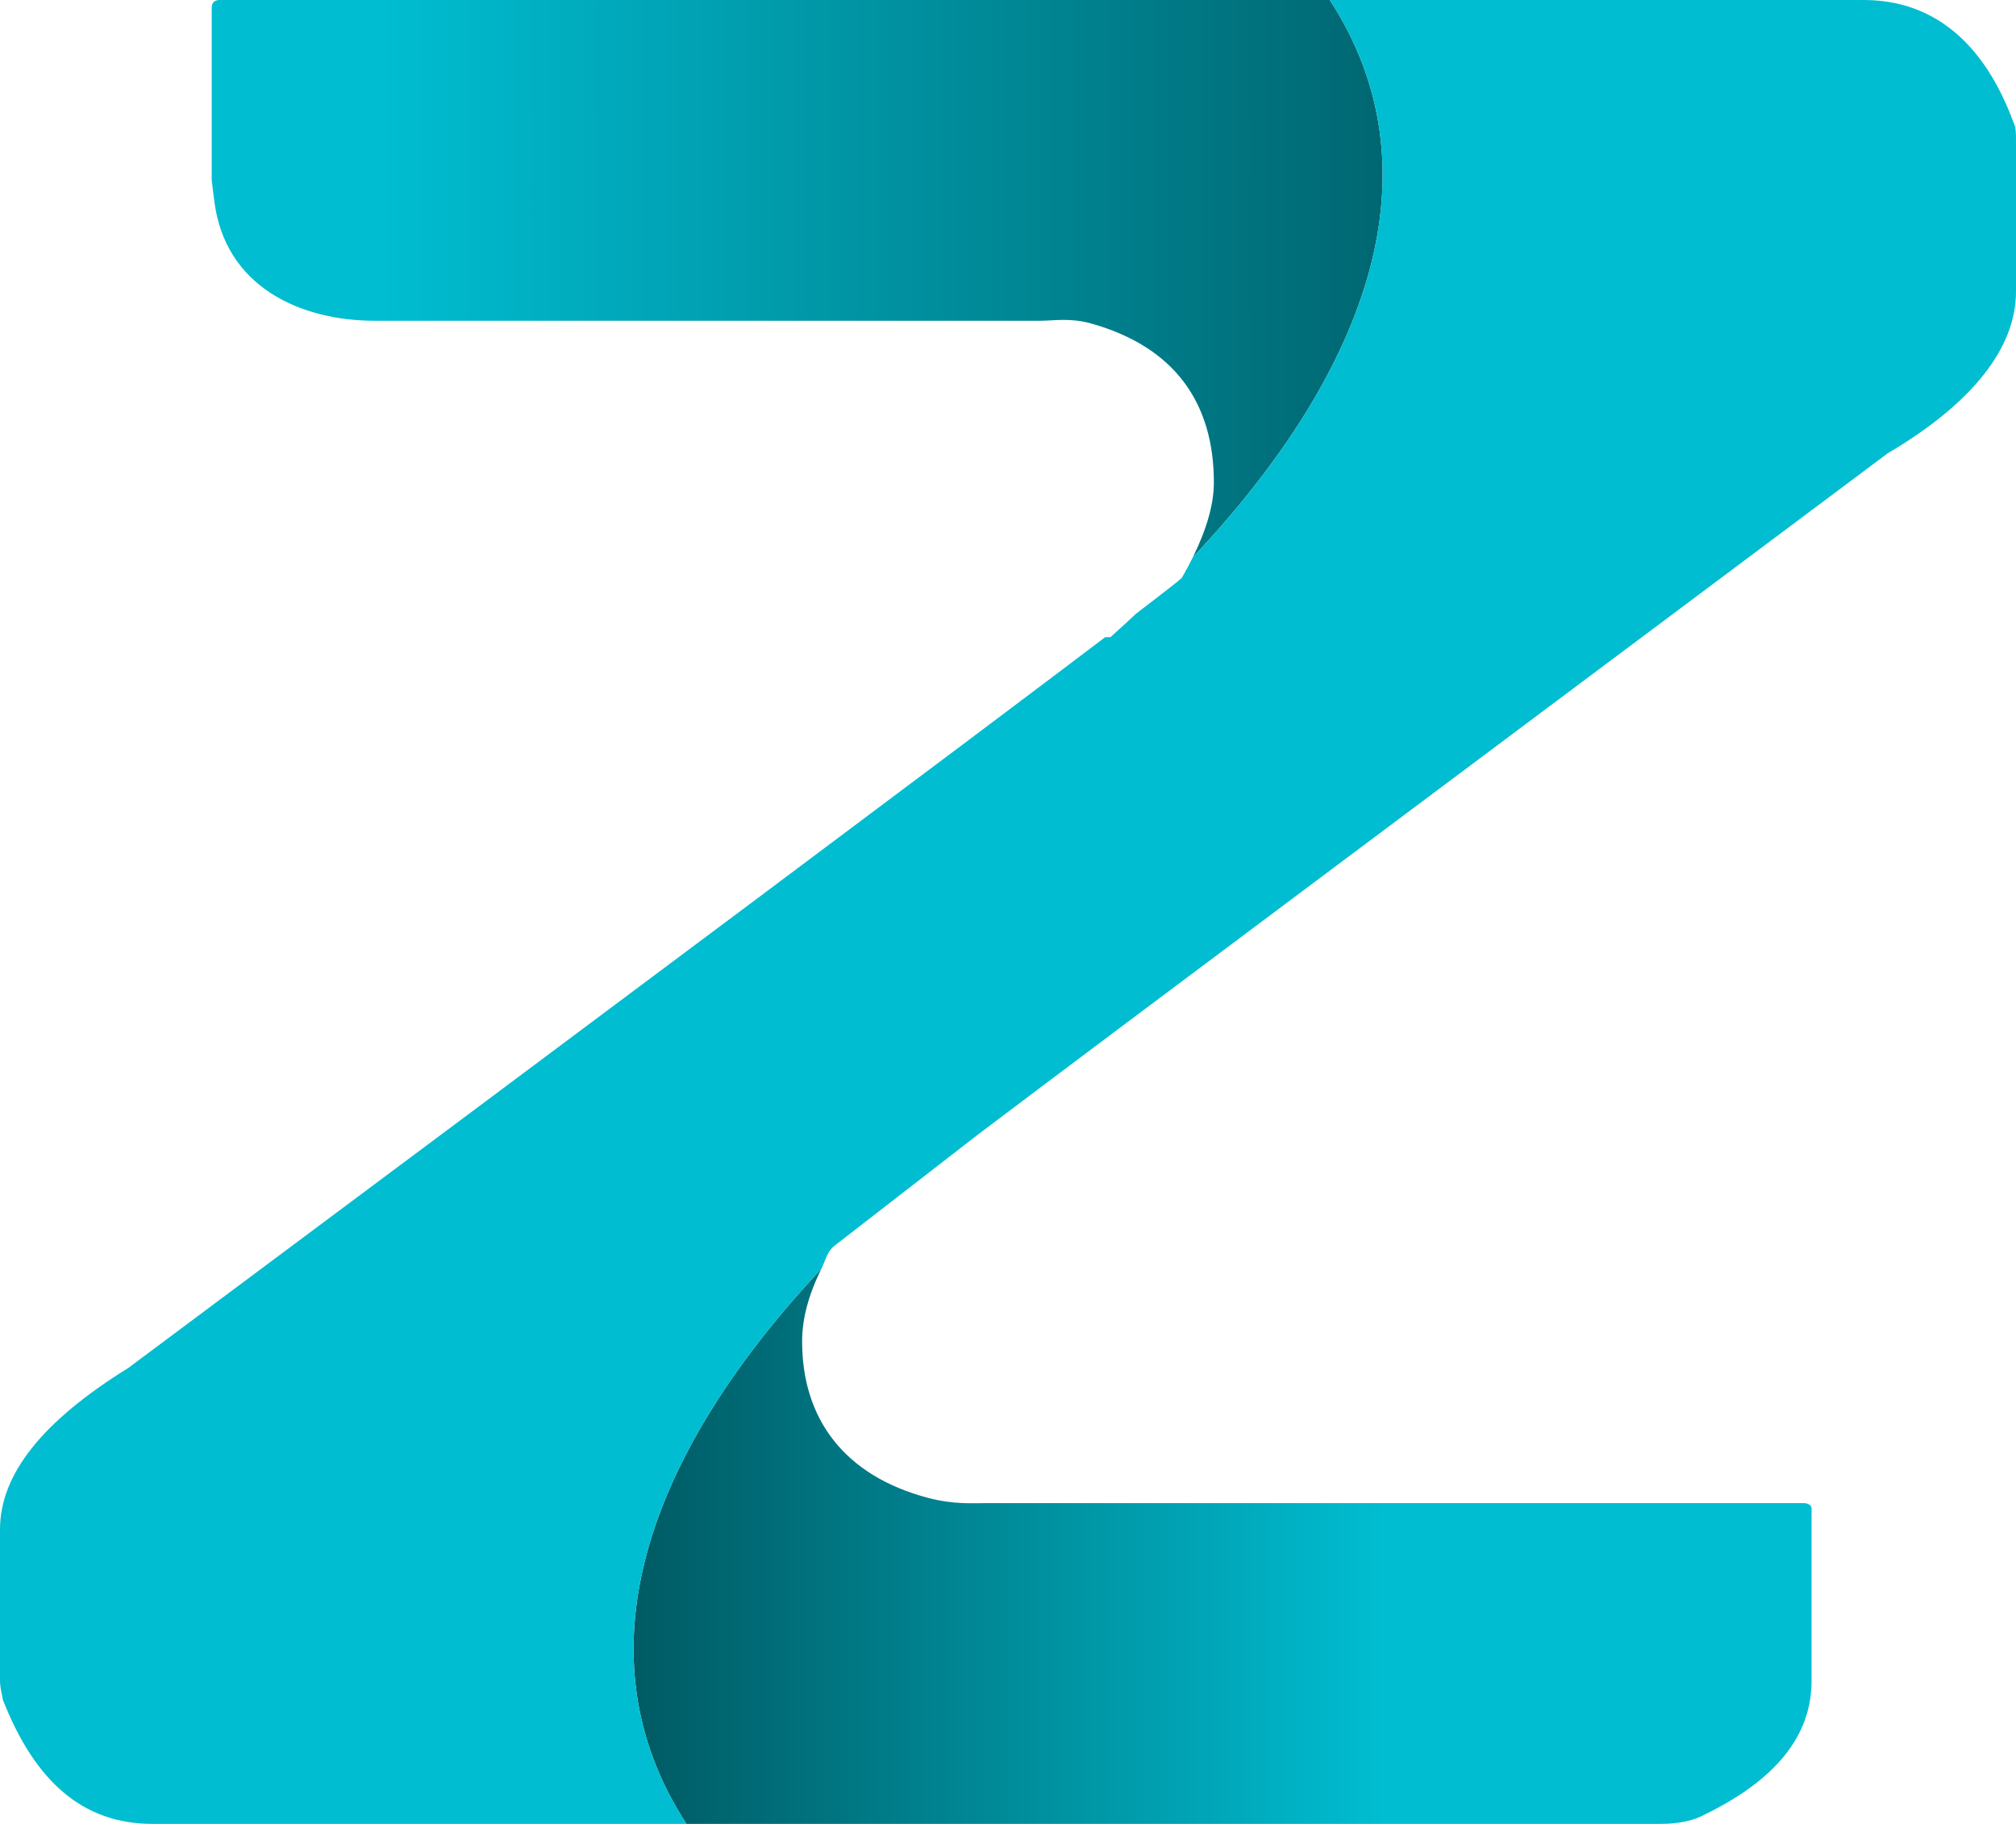 <?xml version="1.0" encoding="UTF-8"?>
<svg id="Layer_1" data-name="Layer 1" xmlns="http://www.w3.org/2000/svg" xmlns:xlink="http://www.w3.org/1999/xlink" viewBox="0 0 2133.07 1929.88">
  <defs>
    <style>
      .cls-1 {
        fill: #00bdd1;
      }

      .cls-1, .cls-2, .cls-3 {
        fill-rule: evenodd;
        stroke-width: 0px;
      }

      .cls-2 {
        fill: url(#GradientFill_2);
      }

      .cls-3 {
        fill: url(#GradientFill_2-2);
      }
    </style>
    <linearGradient id="GradientFill_2" data-name="GradientFill 2" x1="1464.22" y1="1636.2" x2="675.26" y2="1636.2" gradientUnits="userSpaceOnUse">
      <stop offset="0" stop-color="#00bdd1"/>
      <stop offset="1" stop-color="#005b64"/>
    </linearGradient>
    <linearGradient id="GradientFill_2-2" data-name="GradientFill 2" x1="402.66" y1="294.83" x2="1612.1" y2="294.8" xlink:href="#GradientFill_2"/>
  </defs>
  <path class="cls-2" d="M726.3,1929.88h1029.23c11.29,0,29.16-.69,45.25-8.42,77.42-37.21,115.99-84.15,115.99-143.04v-182.34c0-2.81-2.85-5.61-8.5-5.61h-864.37c-14.14,0-34.78,1.67-62.24-5.62-89-23.66-132.96-84.16-132.96-165.49,0-23.94,6.8-49.54,20.41-76.84-186.58,199.04-258.59,409.08-142.82,587.36Z"/>
  <path class="cls-3" d="M232.48,0c-5.62,0-8.48,2.82-8.48,8.42v182.32l2.83,22.45c11.35,89.89,90.52,126.21,169.73,126.21h703.91c14.14,0,31.8-3.33,53.75,2.81,88.68,24.79,130.13,84.15,130.13,168.31,0,22.69-7.41,49.07-22.23,79.12C1450.28,389.94,1523.22,178.95,1407.02,0H232.48Z"/>
  <path class="cls-1" d="M1262.13,589.64c-3.49,7.08-7.4,14.38-11.72,21.87-2.73,2.71-18.85,15.31-48.23,37.74-8.93,8.35-18.03,16.69-27.33,24.98h-5.52c-146.45,111.02-490.54,368.33-1033.55,773.19C45.27,1503.51,0,1559.61,0,1618.52v159.89c0,8.42,2.83,16.83,2.83,19.63,33.94,86.96,84.86,131.84,158.42,131.84h565.04c-115.77-178.28-43.77-388.33,142.83-587.37,3.94-7.9,5.89-18.22,13.52-24.13l152.14-117.93c173.51-131,494.84-370.77,962.49-720.78,90.52-53.3,135.79-112.21,135.79-171.11v-159.89c0-8.41,0-14.02-2.83-19.63C2099.12,44.88,2045.37,0,1971.81,0h-564.78c116.2,178.95,43.24,389.94-144.9,589.64Z"/>
</svg>